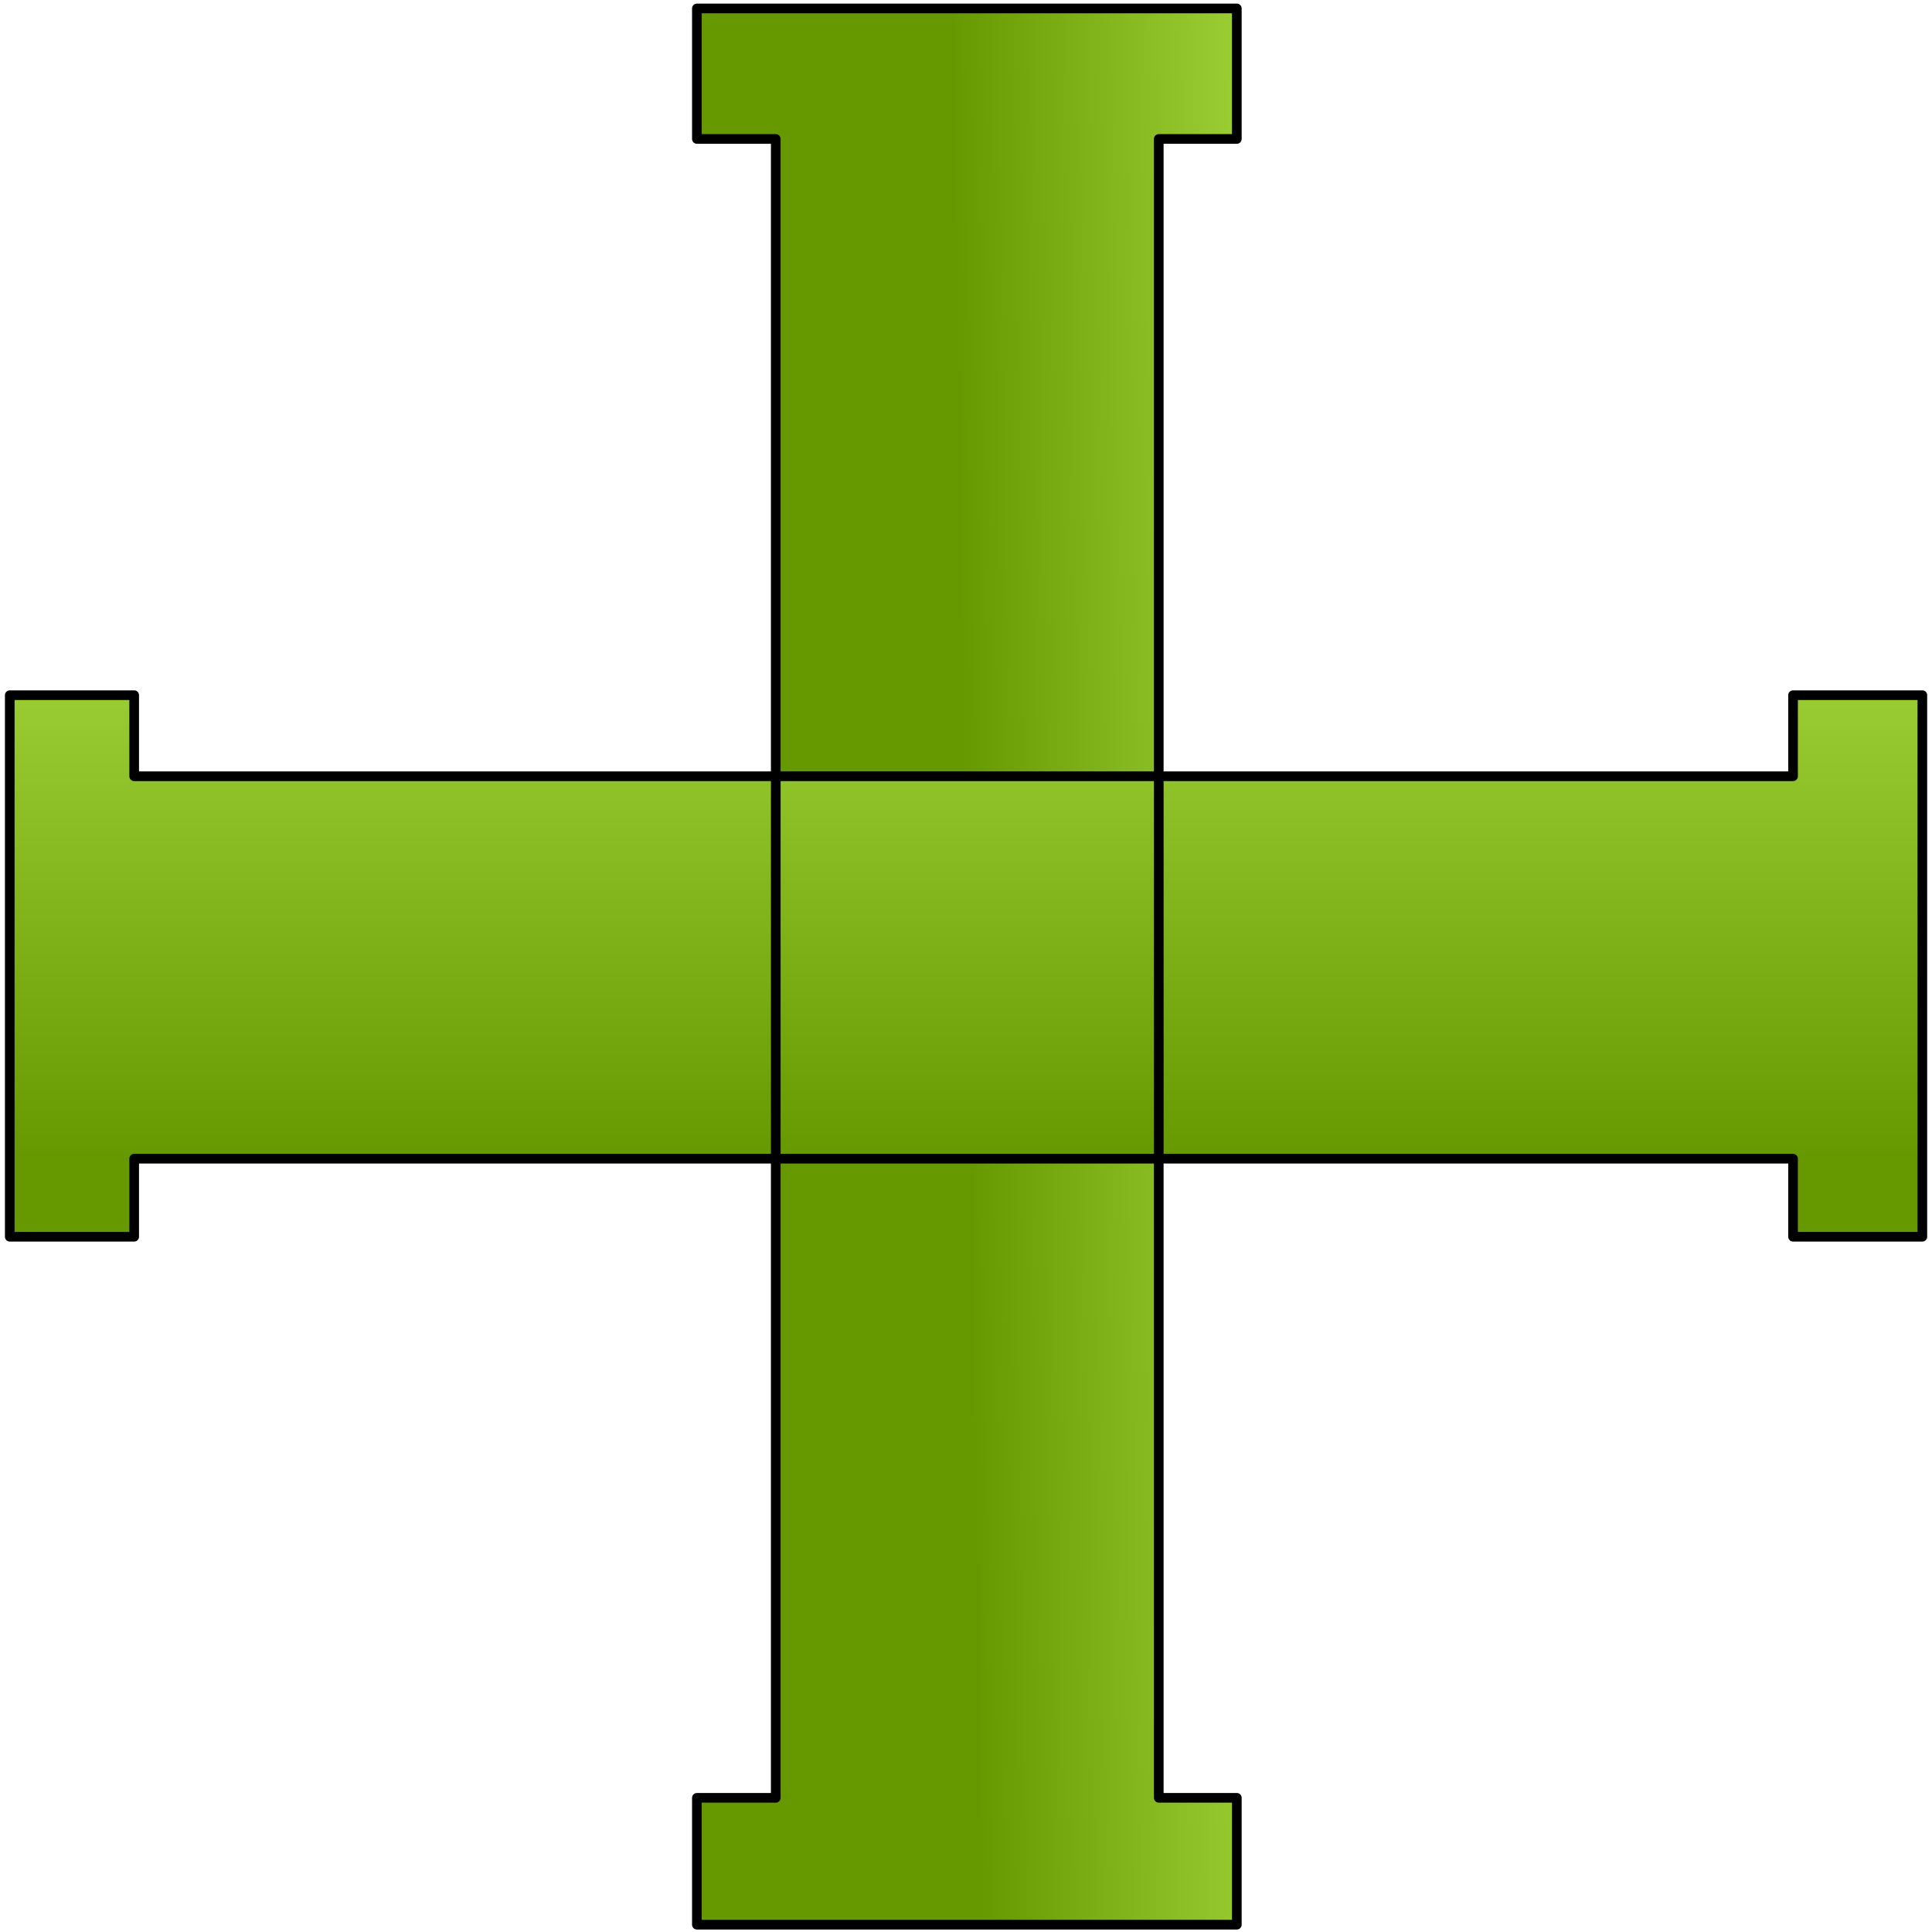 <?xml version="1.0" encoding="UTF-8" standalone="no"?>
<!-- Created with Inkscape (http://www.inkscape.org/) -->

<svg
   xmlns:dc="http://purl.org/dc/elements/1.1/"
   xmlns:cc="http://creativecommons.org/ns#"
   xmlns:rdf="http://www.w3.org/1999/02/22-rdf-syntax-ns#"
   xmlns:svg="http://www.w3.org/2000/svg"
   xmlns="http://www.w3.org/2000/svg"
   xmlns:xlink="http://www.w3.org/1999/xlink"
   xmlns:sodipodi="http://sodipodi.sourceforge.net/DTD/sodipodi-0.dtd"
   xmlns:inkscape="http://www.inkscape.org/namespaces/inkscape"
   width="100"
   height="100"
   viewBox="0 0 100 100"
   id="svg2"
   version="1.1"
   inkscape:version="0.91 r13725"
   sodipodi:docname="pipe-cross.svg"
   inkscape:export-filename="/Users/pedrosantos/Desktop/PipeCruncher/Images/pipe_cross.png"
   inkscape:export-xdpi="180"
   inkscape:export-ydpi="180">
  <defs
     id="defs4">
    <linearGradient
       inkscape:collect="always"
       id="linearGradient4315">
      <stop
         style="stop-color:#669900;stop-opacity:1"
         offset="0"
         id="stop4317" />
      <stop
         style="stop-color:#99cc33;stop-opacity:1"
         offset="1"
         id="stop4319" />
    </linearGradient>
    <linearGradient
       inkscape:collect="always"
       xlink:href="#linearGradient4315"
       id="linearGradient4390"
       x1="50.003"
       y1="1002.612"
       x2="64.268"
       y2="1002.391"
       gradientUnits="userSpaceOnUse" />
    <linearGradient
       inkscape:collect="always"
       xlink:href="#linearGradient4315"
       id="linearGradient4450"
       x1="59.978"
       y1="1012.335"
       x2="59.978"
       y2="988.344"
       gradientUnits="userSpaceOnUse" />
  </defs>
  <sodipodi:namedview
     id="base"
     pagecolor="#ffffff"
     bordercolor="#666666"
     borderopacity="1.0"
     inkscape:pageopacity="0.0"
     inkscape:pageshadow="2"
     inkscape:zoom="5.6"
     inkscape:cx="15.411791"
     inkscape:cy="41.220808"
     inkscape:document-units="px"
     inkscape:current-layer="layer1"
     showgrid="false"
     units="px"
     showguides="true"
     inkscape:guide-bbox="true"
     inkscape:window-width="1920"
     inkscape:window-height="1032"
     inkscape:window-x="0"
     inkscape:window-y="0"
     inkscape:window-maximized="1"
     inkscape:showpageshadow="false"
     borderlayer="false">
    <sodipodi:guide
       position="-11.617,49.75"
       orientation="0,1"
       id="guide4148" />
    <sodipodi:guide
       position="50.003,49.75"
       orientation="1,0"
       id="guide4150" />
    <sodipodi:guide
       position="40.154,138.012"
       orientation="1,0"
       id="guide4152" />
    <sodipodi:guide
       position="92.808,59.821"
       orientation="0,1"
       id="guide4154"
       inkscape:label=""
       inkscape:color="rgb(0,0,255)" />
    <sodipodi:guide
       position="-32.83,40.027"
       orientation="0,1"
       id="guide4156" />
    <sodipodi:guide
       position="59.978,83.969"
       orientation="1,0"
       id="guide4158" />
    <sodipodi:guide
       position="0.505,70.079"
       orientation="1,0"
       id="guide4160" />
    <sodipodi:guide
       position="99.5,68.122"
       orientation="1,0"
       id="guide4162" />
    <sodipodi:guide
       position="4.356,99.563"
       orientation="0,1"
       id="guide4164" />
    <sodipodi:guide
       position="103.351,0.379"
       orientation="0,1"
       id="guide4166" />
    <sodipodi:guide
       position="85.61,92.808"
       orientation="0,1"
       id="guide4180" />
    <sodipodi:guide
       position="6.945,86.368"
       orientation="1,0"
       id="guide4184" />
    <sodipodi:guide
       position="92.808,81.191"
       orientation="1,0"
       id="guide4188" />
    <sodipodi:guide
       position="-3.409,6.945"
       orientation="0,1"
       id="guide4190" />
    <sodipodi:guide
       position="20.708,64.018"
       orientation="0,1"
       id="guide4192" />
    <sodipodi:guide
       position="76.014,35.987"
       orientation="0,1"
       id="guide4196" />
    <sodipodi:guide
       position="64.018,169.327"
       orientation="1,0"
       id="guide4291" />
    <sodipodi:guide
       position="36.071,83.571"
       orientation="1,0"
       id="guide4370" />
  </sodipodi:namedview>
  <g
     inkscape:label="Layer 1"
     inkscape:groupmode="layer"
     id="layer1"
     transform="translate(0,-952.362)">
    <g
       id="g4295"
       inkscape:transform-center-x="18.182775"
       inkscape:transform-center-y="18.45692"
       transform="matrix(0,-1,1,0,-951.937,1052.446)" />
    <path
       style="fill:url(#linearGradient4390);fill-rule:evenodd;stroke:#000000;stroke-width:0.5;stroke-linecap:round;stroke-linejoin:round;stroke-opacity:1;stroke-miterlimit:4;stroke-dasharray:none;fill-opacity:1"
       d="m 36.071,952.799 0,6.755 4.082,0 0,85.863 -4.082,0 0,6.566 27.947,0 0,-6.566 -4.041,0 0,-85.863 4.041,0 0,-6.755 z"
       id="path4374"
       inkscape:connector-curvature="0" />
    <path
       style="fill:url(#linearGradient4450);fill-rule:evenodd;stroke:#000000;stroke-width:0.5;stroke-linecap:round;stroke-linejoin:round;stroke-opacity:1;stroke-miterlimit:4;stroke-dasharray:none;fill-opacity:1"
       d="m 6.945,988.344 -6.44,0 0,28.032 6.44,0 0,-4.041 85.863,0 0,4.041 6.692,0 0,-28.032 -6.692,0 0,4.197 -85.863,0 z"
       id="path4442"
       inkscape:connector-curvature="0" />
    <path
       style="fill:none;fill-rule:evenodd;stroke:#000000;stroke-width:0.5;stroke-linecap:butt;stroke-linejoin:miter;stroke-opacity:1;stroke-miterlimit:4;stroke-dasharray:none"
       d="m 59.978,1012.335 0,-19.794"
       id="path4452"
       inkscape:connector-curvature="0" />
    <path
       style="fill:none;fill-rule:evenodd;stroke:#000000;stroke-width:0.5;stroke-linecap:butt;stroke-linejoin:miter;stroke-opacity:1;stroke-miterlimit:4;stroke-dasharray:none"
       d="m 40.154,992.541 0,19.794"
       id="path4454"
       inkscape:connector-curvature="0" />
  </g>
</svg>
